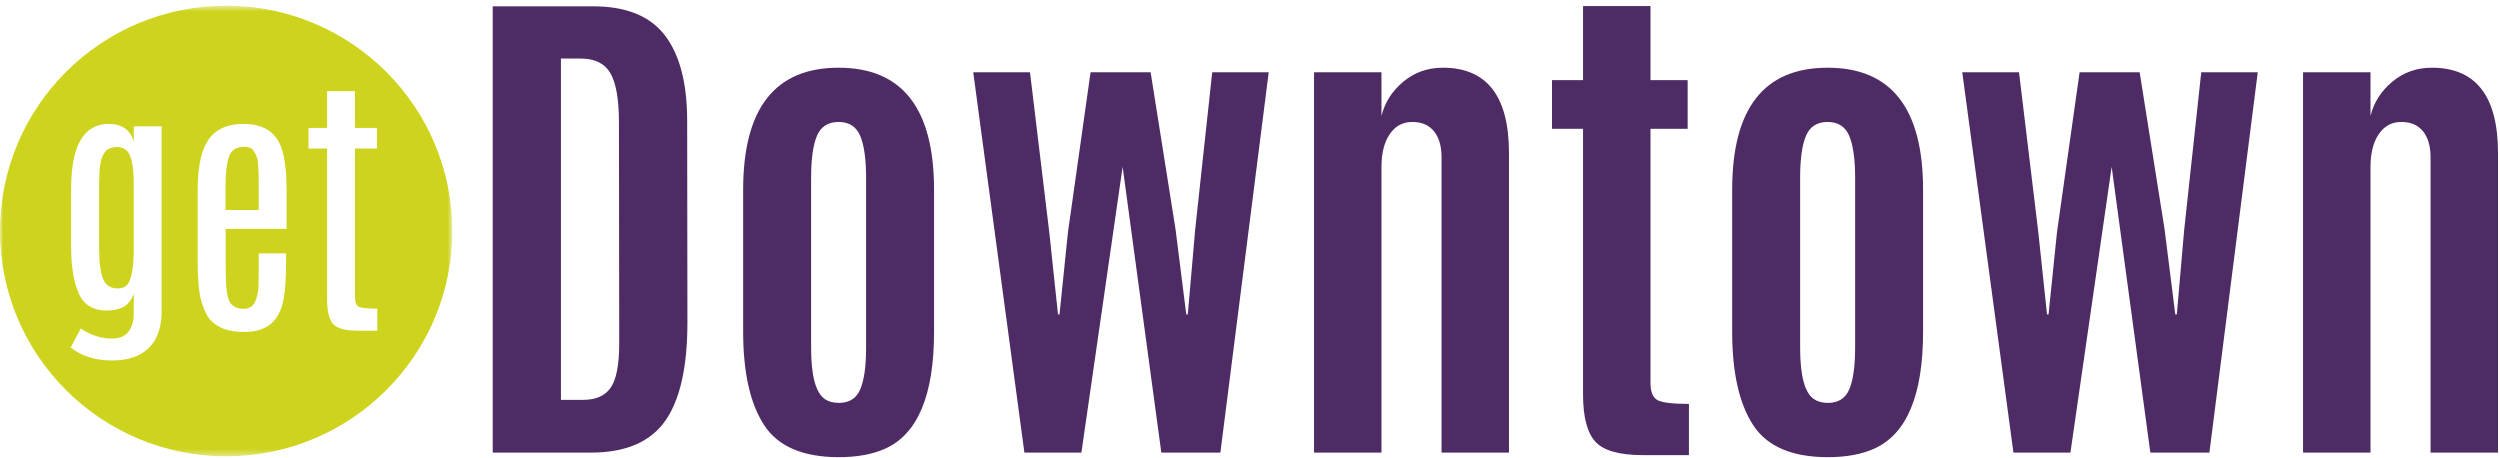 <svg xmlns="http://www.w3.org/2000/svg" xmlns:xlink="http://www.w3.org/1999/xlink" width="377" height="69" viewBox="0 0 377 69">
  <defs>
    <polygon id="gdt_logo-a" points="0 .642 68.208 .642 68.208 68.593 0 68.593"/>
  </defs>
  <g fill="none" fill-rule="evenodd">
    <g fill="#4E2B65" transform="translate(74.156 .217)">
      <path d="M10.432 60.081L13.81 60.081C15.703 60.081 17.078 59.469 17.936 58.246 18.793 57.021 19.222 54.78 19.222 51.517L19.182 18.29C19.182 14.798 18.755 12.313 17.898 10.833 17.04 9.356 15.562 8.615 13.465 8.615L10.432 8.615 10.432 60.081zM.147 68.035L.147.739 15.306.739C20.271.739 23.871 2.199 26.111 5.118 28.349 8.037 29.469 12.338 29.469 18.023L29.508 48.381C29.508 55.162 28.381 60.133 26.13 63.293 23.877 66.454 20.155 68.035 14.962 68.035L.147 68.035zM52.344 60.539C53.929 60.539 55.012 59.845 55.586 58.456 56.163 57.065 56.45 54.996 56.45 52.243L56.45 26.587C56.45 23.783 56.155 21.681 55.568 20.279 54.978 18.877 53.891 18.175 52.305 18.175 50.718 18.175 49.631 18.87 49.043 20.259 48.454 21.649 48.16 23.758 48.16 26.587L48.16 52.243C48.16 56.449 48.851 59.023 50.233 59.965 50.795 60.349 51.5 60.539 52.344 60.539M52.344 68.722C46.919 68.722 43.158 67.103 41.06 63.866 38.962 60.63 37.913 55.952 37.913 49.833L37.913 28.384C37.913 16.124 42.71 9.993 52.305 9.993 61.9 9.993 66.698 16.124 66.698 28.384L66.698 49.833C66.698 59.393 64.228 65.268 59.29 67.46 57.397 68.301 55.081 68.722 52.344 68.722"/>
      <polygon points="100.971 68.035 95.137 24.942 88.92 68.035 80.323 68.035 72.608 10.681 81.167 10.681 84.084 34.884 85.389 47.195 85.619 47.195 86.886 34.846 90.302 10.681 99.359 10.681 103.12 34.387 104.732 47.195 104.963 47.195 106.076 34.426 108.647 10.681 117.167 10.681 109.876 68.035"/>
      <path d="M143.42 9.993C150.073 9.993 153.398 14.288 153.398 22.877L153.398 68.034 143.229 68.034 143.229 23.49C143.229 21.833 142.849 20.534 142.096 19.591 141.341 18.647 140.247 18.175 138.815 18.175 137.381 18.175 136.249 18.786 135.418 20.01 134.585 21.233 134.17 22.877 134.17 24.942L134.17 68.034 124 68.034 124 10.681 134.17 10.681 134.17 17.258C134.681 15.218 135.781 13.499 137.47 12.096 139.16 10.694 141.142 9.993 143.42 9.993M173.625 68.417C170.043 68.417 167.638 67.735 166.409 66.371 165.181 65.007 164.568 62.643 164.568 59.277L164.568 19.207 159.885 19.207 159.885 11.866 164.568 11.866 164.568.702 174.737.702 174.737 11.866 180.342 11.866 180.342 19.207 174.737 19.207 174.737 57.52C174.737 58.871 175.09 59.738 175.794 60.12 176.496 60.501 178.078 60.693 180.534 60.693L180.534 68.417 173.625 68.417zM201.489 60.539C203.075 60.539 204.157 59.845 204.732 58.456 205.308 57.065 205.597 54.996 205.597 52.243L205.597 26.587C205.597 23.783 205.301 21.681 204.713 20.279 204.123 18.877 203.037 18.175 201.45 18.175 199.864 18.175 198.776 18.87 198.188 20.259 197.6 21.649 197.304 23.758 197.304 26.587L197.304 52.243C197.304 56.449 197.996 59.023 199.378 59.965 199.941 60.349 200.645 60.539 201.489 60.539M201.489 68.722C196.065 68.722 192.304 67.103 190.205 63.866 188.107 60.63 187.058 55.952 187.058 49.833L187.058 28.384C187.058 16.124 191.855 9.993 201.45 9.993 211.047 9.993 215.843 16.124 215.843 28.384L215.843 49.833C215.843 59.393 213.374 65.268 208.436 67.46 206.541 68.301 204.227 68.722 201.489 68.722"/>
      <polygon points="250.116 68.035 244.283 24.942 238.065 68.035 229.469 68.035 221.753 10.681 230.313 10.681 233.229 34.884 234.534 47.195 234.765 47.195 236.032 34.846 239.448 10.681 248.505 10.681 252.266 34.387 253.877 47.195 254.108 47.195 255.221 34.426 257.793 10.681 266.314 10.681 259.021 68.035"/>
      <path d="M292.565,9.993 C299.218,9.993 302.544,14.288 302.544,22.877 L302.544,68.034 L292.373,68.034 L292.373,23.49 C292.373,21.833 291.995,20.534 291.241,19.591 C290.487,18.647 289.392,18.175 287.96,18.175 C286.526,18.175 285.395,18.786 284.563,20.01 C283.73,21.233 283.316,22.877 283.316,24.942 L283.316,68.034 L273.144,68.034 L273.144,10.681 L283.316,10.681 L283.316,17.258 C283.826,15.218 284.927,13.499 286.616,12.096 C288.306,10.694 290.288,9.993 292.565,9.993"/>
    </g>
    <g transform="translate(0 .217)">
      <mask id="gdt_logo-b" fill="#fff">
        <use xlink:href="#gdt_logo-a"/>
      </mask>
      <path fill="#CED41E" d="M56.891,49.653 L54.001,49.653 C52.06,49.653 50.796,49.303 50.208,48.601 C49.62,47.901 49.327,46.672 49.327,44.916 L49.327,22.185 L46.519,22.185 L46.519,19.08 L49.327,19.08 L49.327,13.526 L53.53,13.526 L53.53,19.08 L56.851,19.08 L56.851,22.185 L53.53,22.185 L53.53,44.547 C53.53,45.337 53.713,45.832 54.083,46.028 C54.451,46.226 55.388,46.324 56.891,46.324 L56.891,49.653 Z M43.218,34.295 L34.035,34.295 L34.035,40.401 C34.035,43.057 34.246,44.712 34.669,45.365 C35.093,46.017 35.763,46.345 36.679,46.345 C37.595,46.345 38.206,45.964 38.513,45.2 C38.82,44.44 38.981,43.612 38.995,42.719 C39.009,41.828 39.016,41.076 39.016,40.463 L39.016,37.992 L43.136,37.992 L43.136,39.299 C43.136,42.552 42.907,44.834 42.449,46.141 C41.991,47.447 41.298,48.392 40.368,48.968 C39.438,49.547 38.288,49.837 36.914,49.837 C35.54,49.837 34.441,49.663 33.614,49.315 C32.787,48.968 32.13,48.509 31.645,47.938 C31.161,47.365 30.734,46.453 30.364,45.2 C29.996,43.949 29.81,41.934 29.81,39.156 L29.81,28.331 C29.81,24.467 30.508,21.777 31.901,20.265 C32.995,19.068 34.608,18.467 36.74,18.467 C39.827,18.467 41.768,19.795 42.562,22.45 C42.999,23.948 43.218,25.97 43.218,28.517 L43.218,34.295 Z M24.378,46.61 C24.378,50.26 22.997,52.595 20.237,53.615 C19.279,53.969 18.174,54.146 16.916,54.146 C14.401,54.146 12.317,53.492 10.663,52.185 L12.18,49.327 C13.67,50.333 15.247,50.838 16.916,50.838 C18.023,50.838 18.843,50.492 19.377,49.796 C19.909,49.102 20.175,48.169 20.175,46.998 L20.175,44.078 C19.806,45.032 19.293,45.691 18.638,46.06 C17.954,46.427 17.108,46.61 16.096,46.61 C14.046,46.61 12.639,45.747 11.873,44.016 C11.108,42.288 10.725,39.966 10.725,37.053 L10.725,28.27 C10.725,21.735 12.623,18.467 16.424,18.467 C18.351,18.467 19.601,19.339 20.175,21.081 L20.175,18.836 L24.378,18.836 L24.378,46.61 Z M34.105,0.642 C15.268,0.642 -0,15.854 -0,34.618 C-0,53.381 15.268,68.593 34.105,68.593 C52.94,68.593 68.208,53.381 68.208,34.618 C68.208,15.854 52.94,0.642 34.105,0.642 Z" mask="url(#gdt_logo-b)"/>
      <path fill="#CED41E" d="M17.726 21.96C16.817 21.96 16.178 22.219 15.81 22.737 15.44 23.254 15.205 23.9 15.102 24.677 15 25.452 14.947 26.433 14.947 27.617L14.947 37.154C14.947 39.319 15.146 40.882 15.543 41.841 15.939 42.801 16.684 43.282 17.776 43.282 18.352 43.282 18.802 43.118 19.129 42.791 19.814 42.126 20.161 40.231 20.175 37.114L20.175 27.658C20.175 25.671 19.994 24.224 19.632 23.319 19.271 22.412 18.634 21.96 17.726 21.96M38.174 22.43C37.929 22.09 37.484 21.92 36.842 21.92 35.612 21.92 34.833 22.433 34.505 23.462 34.178 24.489 34.013 25.902 34.013 27.699L34.013 31.456 39.016 31.456 39.016 27.557C39.016 25.378 38.937 24.064 38.78 23.615 38.623 23.165 38.421 22.77 38.174 22.43"/>
    </g>
  </g>
</svg>
